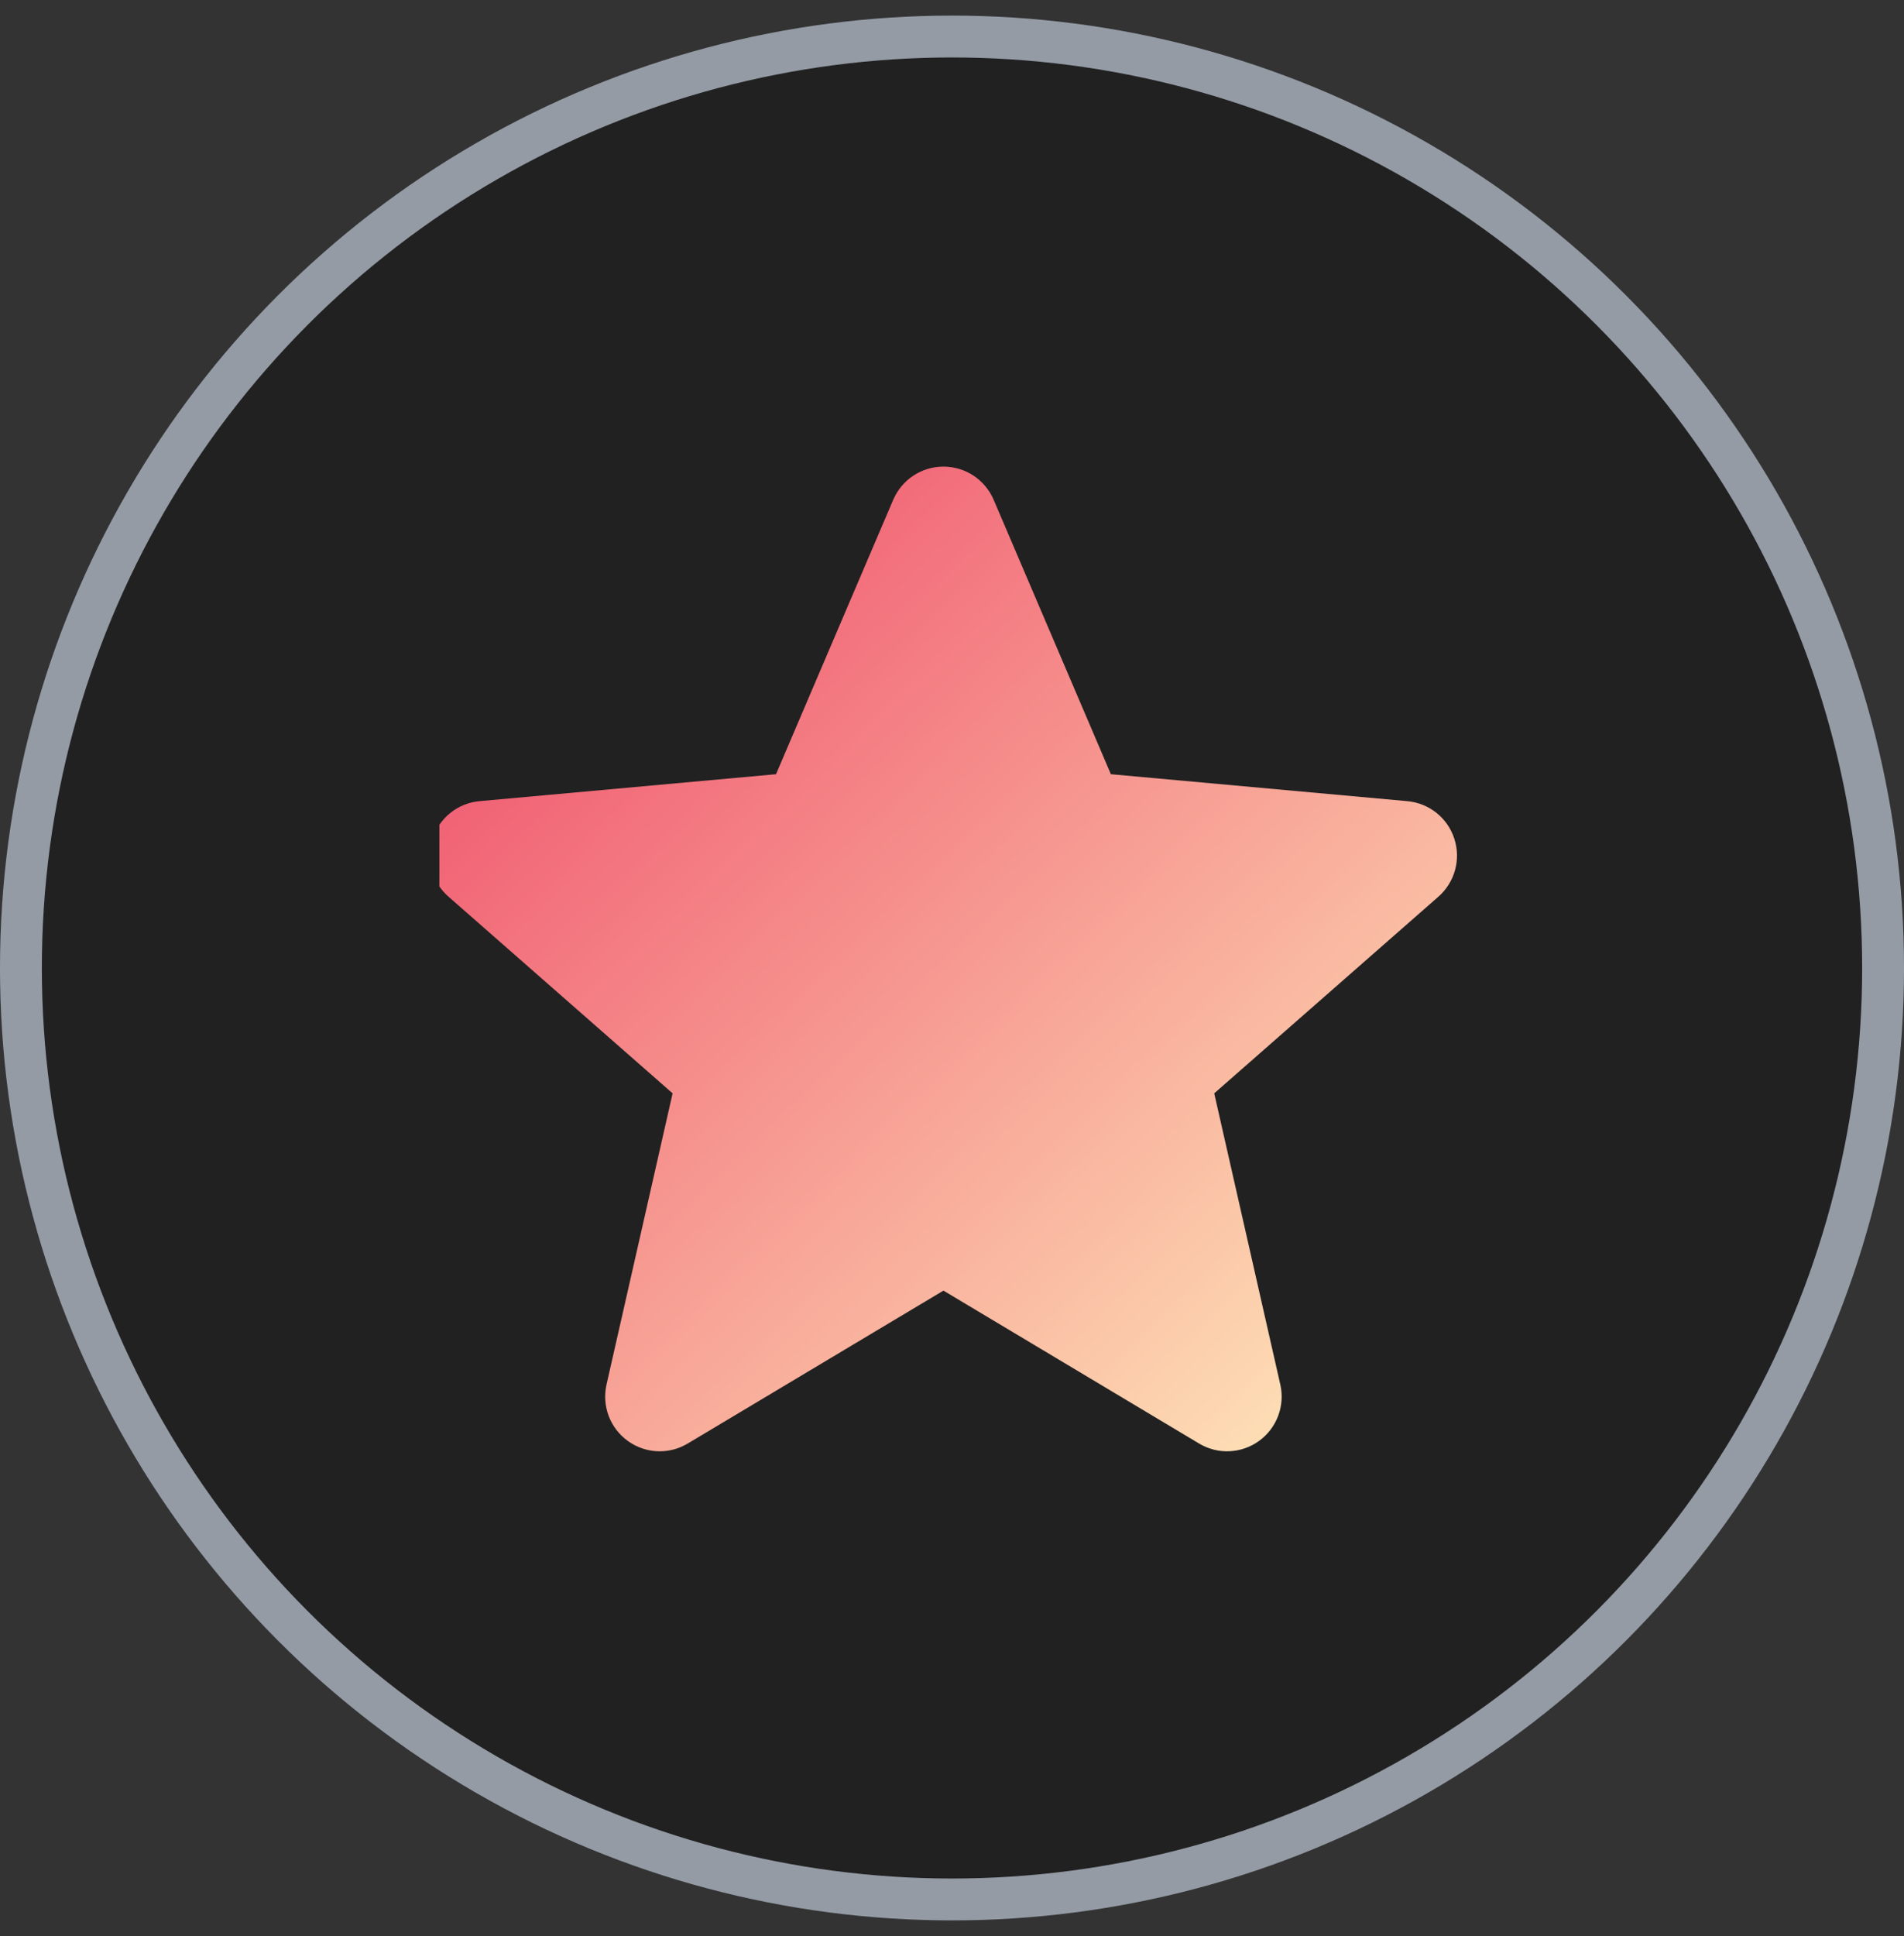 <svg width="61" height="62" viewBox="0 0 61 62" fill="none" xmlns="http://www.w3.org/2000/svg">
<rect x="0" y="0" width="61" height="62" fill="#333333" stroke="none"/>
<circle cx="30.5" cy="31" r="29.83" fill="#212121" stroke="#949BA5" stroke-width="1.341"/>
<g clip-path="url(#clip0_1_797)">
<path d="M46.593 26.86C46.378 26.193 45.787 25.72 45.088 25.657L35.59 24.794L31.834 16.004C31.557 15.36 30.926 14.943 30.226 14.943C29.525 14.943 28.894 15.36 28.617 16.005L24.862 24.794L15.362 25.657C14.664 25.721 14.075 26.193 13.858 26.86C13.641 27.526 13.841 28.257 14.37 28.717L21.549 35.014L19.432 44.339C19.277 45.025 19.543 45.733 20.112 46.145C20.418 46.366 20.776 46.478 21.136 46.478C21.447 46.478 21.756 46.394 22.033 46.229L30.226 41.332L38.416 46.229C39.015 46.589 39.77 46.556 40.338 46.145C40.907 45.732 41.173 45.023 41.018 44.339L38.901 35.014L46.08 28.719C46.608 28.257 46.81 27.527 46.593 26.86Z" fill="url(#paint0_linear_1_797)"/>
</g>
<defs>
<linearGradient id="paint0_linear_1_797" x1="13.772" y1="14.943" x2="45.279" y2="47.82" gradientUnits="userSpaceOnUse">
<stop stop-color="#EE4365"/>
<stop offset="1" stop-color="#FFEEBD"/>
</linearGradient>
<clipPath id="clip0_1_797">
<rect width="32.907" height="32.907" fill="white" transform="translate(14.077 14.577)"/>
</clipPath>
</defs>
</svg>

